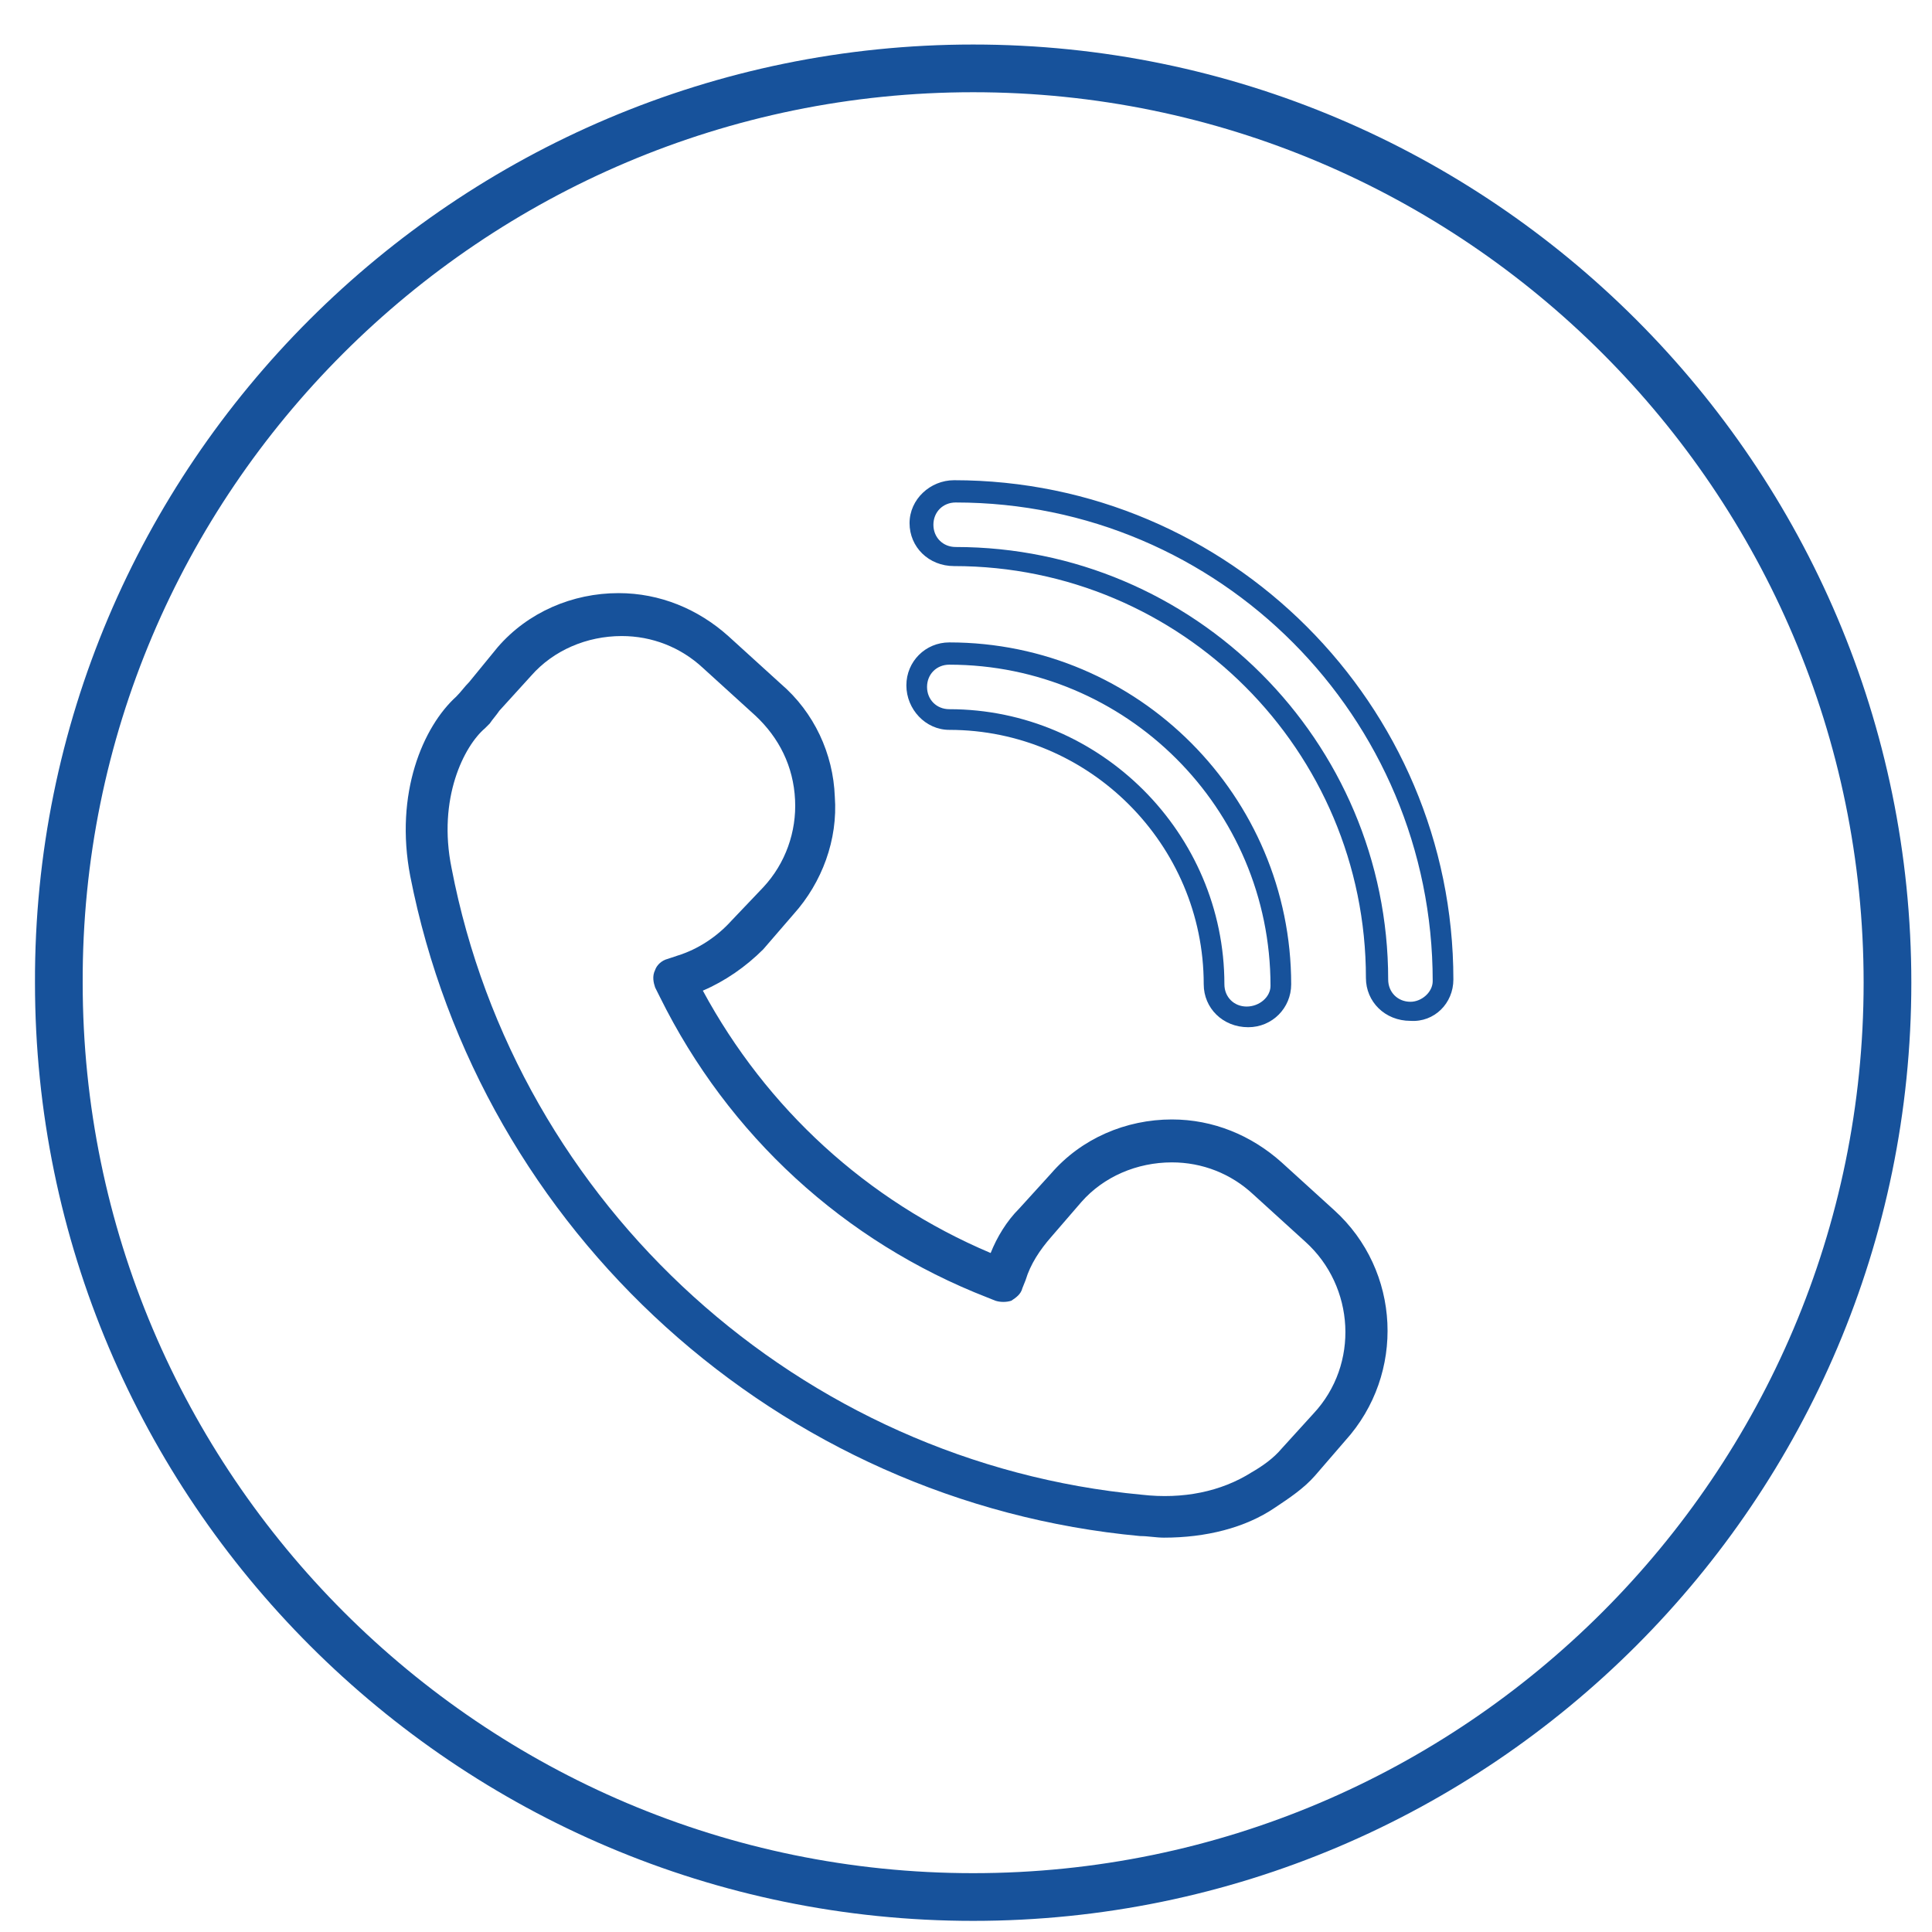 <?xml version="1.0" encoding="utf-8"?>
<!-- Generator: Adobe Illustrator 22.0.0, SVG Export Plug-In . SVG Version: 6.00 Build 0)  -->
<svg version="1.1" id="Capa_1" xmlns="http://www.w3.org/2000/svg" xmlns:xlink="http://www.w3.org/1999/xlink" x="0px" y="0px"
	 viewBox="0 0 121.5 121.5" style="enable-background:new 0 0 121.5 121.5;" xml:space="preserve">
<style type="text/css">
	.st0{fill:#17529B;}
	.st1{fill:#FFFFFF;}
	.st2{fill:none;stroke:#17529B;stroke-width:3;stroke-miterlimit:10;}
	.st3{opacity:0.5;}
	.st4{fill:#0B195D;stroke:#FFFFFF;stroke-miterlimit:10;}
	.st5{fill:#17529B;stroke:#FFFFFF;stroke-miterlimit:10;}
	.st6{fill:none;stroke:#FFFFFF;stroke-miterlimit:10;}
	.st7{clip-path:url(#SVGID_4_);fill-rule:evenodd;clip-rule:evenodd;fill:#195388;}
	.st8{clip-path:url(#SVGID_4_);fill-rule:evenodd;clip-rule:evenodd;fill:#FFFFFF;}
	.st9{clip-path:url(#SVGID_4_);fill-rule:evenodd;clip-rule:evenodd;fill:#88847E;}
	.st10{fill:#0071C0;}
</style>
<g>
	<path class="st2" d="M61.2,4.3c31.7,0,57.5,25.8,57.5,57.5c0,31.7-25.8,57.5-57.5,57.5c-31.7,0-57.5-25.8-57.5-57.5
		C3.6,30.1,29.5,4.3,61.2,4.3z"/>
	<g>
		<path id="XMLID_24_" class="st0" d="M91.4,61.6c0-17.3-14.1-31.4-31.4-31.4c-1.5,0-2.8,1.2-2.8,2.7c0,1.5,1.2,2.7,2.8,2.7
			c14.3,0,25.9,11.6,25.9,25.9c0,1.5,1.2,2.7,2.8,2.7C90.2,64.3,91.4,63.1,91.4,61.6z M88.7,63c-0.8,0-1.4-0.6-1.4-1.4
			c0-15-12.2-27.2-27.2-27.2c-0.8,0-1.4-0.6-1.4-1.4c0-0.8,0.6-1.4,1.4-1.4c16.6,0,30,13.5,30,30.1C90.1,62.4,89.4,63,88.7,63z"/>
		<path id="XMLID_21_" class="st0" d="M59.7,40.4c-1.5,0-2.7,1.2-2.7,2.7c0,1.5,1.2,2.8,2.7,2.8c8.8,0,16,7.2,16,16
			c0,1.5,1.2,2.7,2.8,2.7c1.5,0,2.7-1.2,2.7-2.7C81.2,50.1,71.6,40.4,59.7,40.4z M78.4,63.3c-0.8,0-1.4-0.6-1.4-1.4
			c0-9.5-7.8-17.3-17.3-17.3c-0.8,0-1.4-0.6-1.4-1.4c0-0.8,0.6-1.4,1.4-1.4c11.1,0,20.2,9,20.2,20.2C79.9,62.7,79.2,63.3,78.4,63.3z
			"/>
		<path id="XMLID_27_" class="st0" d="M29.5,42.9c-0.3,0.3-0.5,0.6-0.8,0.9c-2.1,1.9-3.9,6.1-2.9,11.3C30.2,77.5,49,94.5,71.7,96.6
			c0.5,0,1,0.1,1.5,0.1c2.6,0,5.1-0.6,7-1.9c0.9-0.6,1.8-1.2,2.5-2l1.9-2.2c3.8-4.2,3.5-10.7-0.7-14.5l-3.3-3
			c-1.9-1.7-4.3-2.7-6.9-2.7c-2.9,0-5.7,1.2-7.6,3.4L64.1,76c-0.8,0.8-1.4,1.8-1.8,2.8c-7.8-3.3-14.1-9.1-18.1-16.5
			c1.4-0.6,2.7-1.5,3.8-2.6l1.9-2.2c1.8-2,2.8-4.7,2.6-7.4c-0.1-2.7-1.3-5.3-3.4-7.1l-3.3-3c-1.9-1.7-4.3-2.7-6.9-2.7
			c-2.9,0-5.7,1.2-7.6,3.4L29.5,42.9z M33.4,42.5c1.4-1.6,3.5-2.5,5.7-2.5c1.9,0,3.7,0.7,5.1,2l3.3,3c1.5,1.4,2.4,3.2,2.5,5.3
			c0.1,2-0.6,4-2,5.5l-2,2.1l0,0c-0.9,1-2.1,1.8-3.4,2.2L42,60.3c-0.4,0.1-0.7,0.4-0.8,0.7c-0.2,0.4-0.1,0.8,0,1.1l0.3,0.6
			c4.3,8.7,11.6,15.4,20.6,18.9l0.5,0.2c0.3,0.1,0.7,0.1,1,0c0.3-0.2,0.6-0.4,0.7-0.8l0.2-0.5c0.3-1,0.9-1.9,1.6-2.7l1.9-2.2
			c1.4-1.6,3.5-2.5,5.7-2.5c1.9,0,3.7,0.7,5.1,2l3.3,3c3.1,2.8,3.4,7.7,0.5,10.8l-2,2.2c-0.5,0.6-1.2,1.1-1.9,1.5
			c-1.9,1.2-4.3,1.7-6.9,1.4C50.4,92,32.5,75.9,28.4,54.6c-0.9-4.4,0.8-7.7,2.1-8.8c0,0,0.1-0.1,0.1-0.1l0.1-0.1
			c0,0,0.1-0.1,0.1-0.1c0.2-0.3,0.4-0.5,0.6-0.8L33.4,42.5z"/>
	</g>
</g>
</svg>
